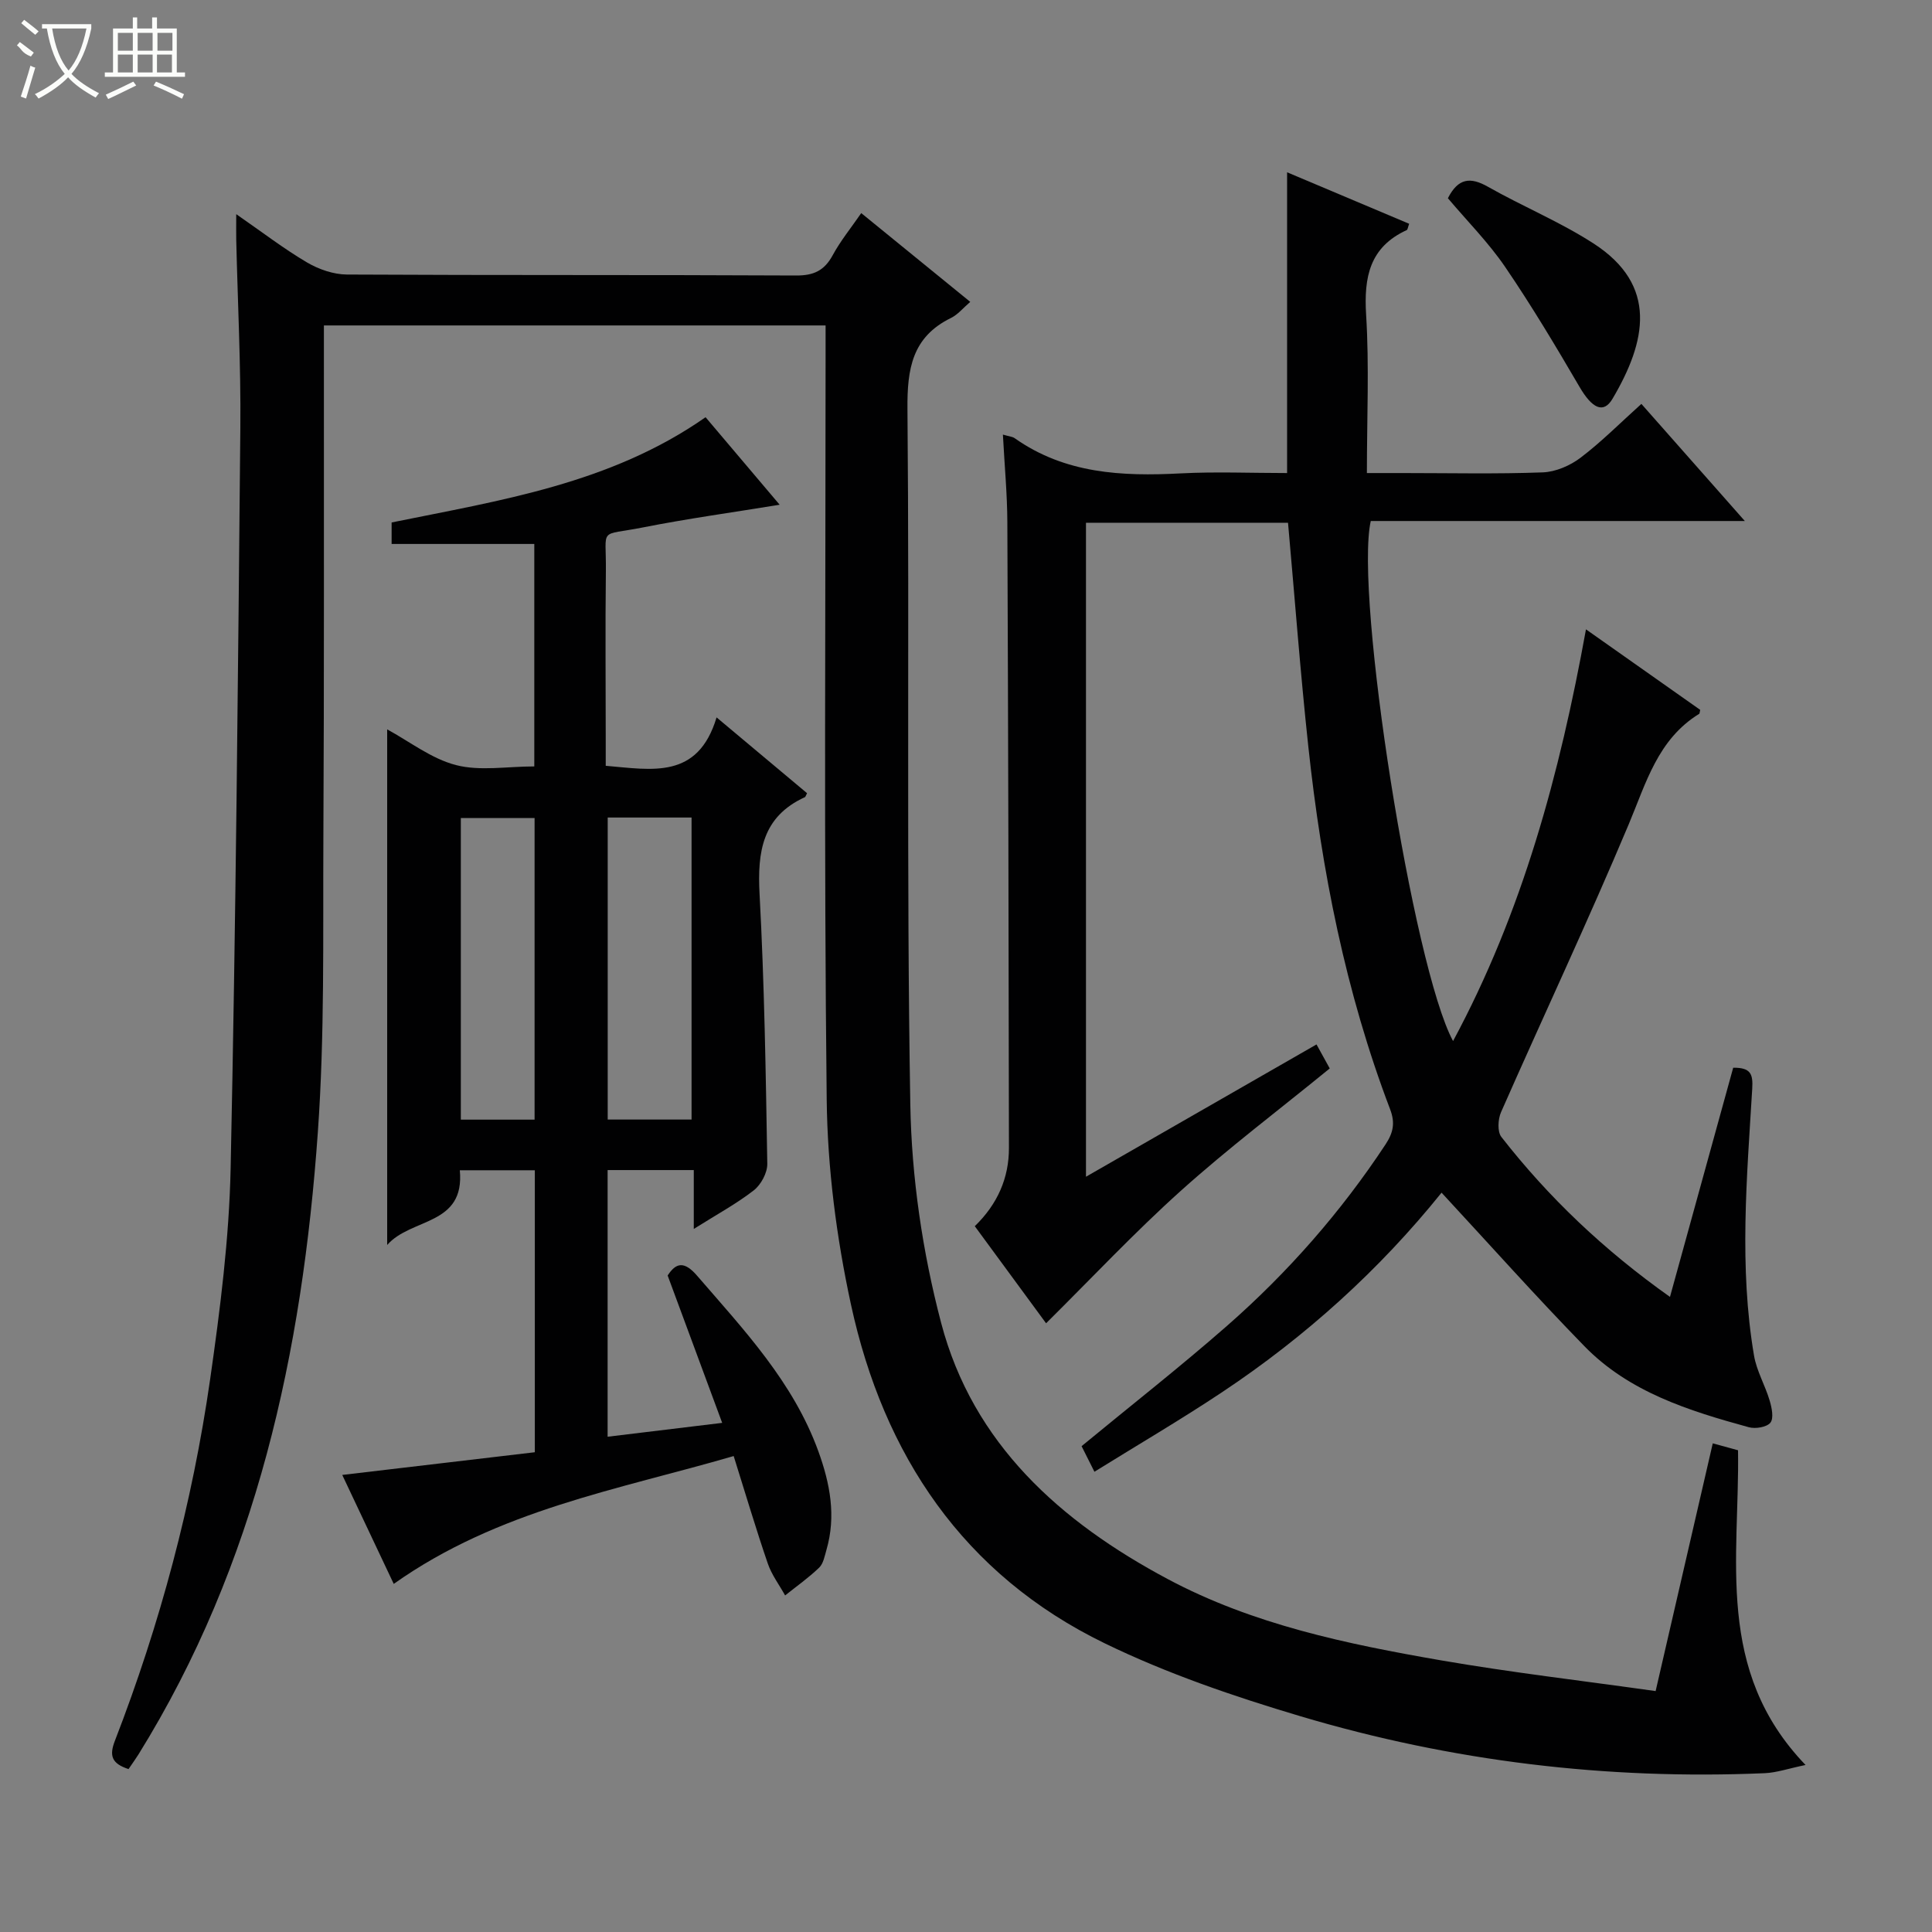 <svg enable-background="new 0 0 400 400" viewBox="0 0 400 400" xmlns="http://www.w3.org/2000/svg"><rect x="0" y="0" width="400" height="400" fill="#808080" stroke="none"/><g fill="#010102"><path d="m26.61 366.27c-3.52-1.15-4.01-2.79-2.83-5.84 9.38-24.22 16.04-49.21 19.73-74.89 2.07-14.46 3.93-29.06 4.24-43.63 1.08-51.11 1.53-102.23 2.01-153.35.12-12.97-.55-25.95-.85-38.92-.03-1.42 0-2.83 0-5.3 5.42 3.75 9.87 7.18 14.68 10.01 2.42 1.42 5.47 2.47 8.24 2.49 31 .17 61.99.04 92.99.2 3.63.02 5.84-1 7.57-4.18 1.64-3.03 3.86-5.74 5.92-8.74 7.66 6.23 15 12.22 22.57 18.38-1.46 1.25-2.56 2.63-3.99 3.33-8.05 3.95-9.08 10.52-9.01 18.85.43 47.99-.23 96 .59 143.98.26 15.13 2.53 30.58 6.38 45.22 6.59 25.09 24.74 41.22 46.9 53.04 17.67 9.43 37.11 13.46 56.61 16.84 14.53 2.51 29.19 4.21 44.42 6.36 3.97-17.2 7.83-33.94 11.83-51.29 1.91.52 3.55.97 5.23 1.43.35 22.36-4.86 45.57 13.98 65.16-3.61.75-6.02 1.6-8.47 1.7-32.67 1.4-64.77-2.46-96.07-11.78-13.8-4.11-27.62-8.82-40.54-15.1-29.29-14.22-45.81-39-52.56-70.16-3-13.87-4.86-28.26-5.02-42.43-.58-51.32-.23-102.65-.23-153.98 0-1.98 0-3.96 0-6.29-34.55 0-68.8 0-103.87 0v5.06c-.02 33.83.07 67.66-.11 101.49-.1 20.15.28 40.35-1.14 60.42-3.21 45.51-12.65 89.43-37.15 128.9-.6.95-1.27 1.88-2.05 3.02z"/><path d="m298.46 246.93c-12.87 15.99-28.13 29.79-45.41 41.29-8.55 5.69-17.42 10.88-26.46 16.49-1.15-2.29-1.95-3.87-2.66-5.3 10.24-8.44 20.44-16.43 30.17-24.96 12.56-11.02 23.53-23.52 32.76-37.51 1.62-2.46 2.02-4.48.94-7.3-9.22-24.22-14.17-49.43-16.93-75.1-1.65-15.34-2.8-30.72-4.2-46.31-13.82 0-27.61 0-41.83 0v135.4c16.13-9.26 31.76-18.23 47.73-27.39.99 1.79 1.9 3.44 2.74 4.97-10.55 8.61-21.06 16.55-30.82 25.32-9.62 8.64-18.5 18.12-27.91 27.44-4.52-6.15-9.61-13.08-14.76-20.1 4.71-4.58 7.08-9.97 7.07-16.21-.05-43.16-.15-86.32-.33-129.48-.02-5.93-.59-11.86-.92-18.2 1.25.37 1.96.4 2.45.75 10.41 7.35 22.19 7.92 34.34 7.28 7.28-.38 14.61-.07 22.05-.07 0-20.75 0-41.14 0-62.27 8.45 3.56 16.86 7.11 25.27 10.66-.27.74-.3 1.21-.51 1.31-7.67 3.53-8.88 9.72-8.4 17.52.66 10.62.16 21.31.16 32.78h7.43c9.67 0 19.34.22 28.99-.14 2.67-.1 5.67-1.4 7.84-3.05 4.33-3.29 8.19-7.19 12.57-11.13 7.08 8.01 13.96 15.8 21.42 24.25-26.42 0-51.98 0-77.45 0-3.4 15.39 8.76 92.34 17.04 107.67 14.38-26.73 22.08-55.26 27.52-85.24 8.14 5.73 15.95 11.24 23.65 16.67-.13.54-.12.77-.21.82-8.58 5.28-10.98 14.28-14.59 22.87-8.42 20.04-17.68 39.72-26.44 59.61-.64 1.46-.78 4.03.07 5.12 9.78 12.53 21.19 23.39 34.91 33.12 4.46-16.17 8.78-31.84 13.09-47.45 3.66-.04 4.12 1.33 3.94 4.36-1.11 18.41-2.75 36.86.37 55.23.54 3.2 2.31 6.17 3.24 9.33.44 1.47.89 3.65.15 4.57-.75.94-3.1 1.32-4.48.94-12.41-3.41-24.76-7.26-34.04-16.79-9.97-10.22-19.48-20.89-29.56-31.77z"/><path d="m167.09 164.22c-.28.54-.32.77-.44.82-8.82 4.04-9.86 11.3-9.39 20.05 1 18.6 1.29 37.23 1.6 55.86.03 1.86-1.3 4.33-2.8 5.5-3.62 2.81-7.71 5.02-12.42 7.99 0-4.54 0-8.25 0-12.19-6.22 0-11.83 0-17.84 0v55.21c7.71-.93 15.21-1.84 23.72-2.87-3.84-10.36-7.49-20.25-11.29-30.51 1.73-2.68 3.44-3.04 6.11.06 9.68 11.2 19.88 21.99 25.08 36.3 2.43 6.69 3.73 13.44 1.68 20.47-.37 1.27-.63 2.81-1.5 3.65-2.18 2.1-4.68 3.86-7.05 5.76-1.21-2.19-2.78-4.26-3.58-6.59-2.42-7.05-4.54-14.21-7.07-22.27-23.93 6.98-48.73 11.13-70.38 26.47-3.38-7.16-6.93-14.67-10.66-22.56 13.51-1.59 26.58-3.13 39.87-4.7 0-19.63 0-38.87 0-58.38-5.23 0-10.3 0-15.53 0 1.08 11.54-10.08 9.79-15.04 15.47 0-36.12 0-71.29 0-106.75 4.62 2.5 9.14 6.07 14.24 7.39 4.97 1.29 10.54.28 16.22.28 0-15.36 0-30.72 0-46.06-9.86 0-19.58 0-29.54 0 0-1.35 0-2.77 0-4.45 22.5-4.58 45.3-8.01 65-21.79 5.09 6.01 9.99 11.8 15.34 18.12-9.85 1.61-19.11 2.88-28.26 4.69-9.4 1.86-7.61-.26-7.72 9.07-.14 11.66-.03 23.33-.03 34.99v5.3c9.65.82 19.07 2.86 22.95-10.02 6.8 5.69 12.8 10.72 18.73 15.69zm-23.91 67.57c0-21.12 0-41.82 0-62.53-6.02 0-11.62 0-17.36 0v62.53zm-32.5.02c0-21.14 0-41.81 0-62.44-5.37 0-10.41 0-15.27 0v62.44z"/><path d="m299.77 41.04c2.14-4.21 4.68-4.42 8.28-2.38 7.2 4.08 14.94 7.27 21.86 11.74 13.44 8.67 10.94 20.32 3.94 32.17-1.89 3.19-4.25 1.94-6.82-2.46-4.91-8.41-9.92-16.8-15.41-24.85-3.43-5.03-7.8-9.43-11.85-14.22z"/></g><path d="m6.4 11.7c-2-.8-1.9-1.6-2.9-2.3l.6-.7c.9.7 1.9 1.4 2.9 2.2zm-2.1 8.3c.7-2.1 1.4-4.2 2-6.4.2.1.6.3 1 .4-.7 2.3-1.3 4.4-1.9 6.4zm3-12.8c-1.1-.9-2.1-1.7-2.9-2.4l.6-.7c1 .8 2 1.5 3 2.4zm1.4-1.3v-.9h10.2v.9c-.9 4.2-2.3 7.3-4.1 9.4 1.3 1.4 3.2 2.7 5.7 4-.2.2-.4.5-.7.9-2.5-1.4-4.4-2.7-5.7-4.2-1.4 1.5-3.5 3-6.1 4.4 0 0 0 0-.1-.1-.3-.4-.5-.7-.7-.8 2.7-1.3 4.7-2.8 6.2-4.2-1.8-2.2-3-5.3-3.7-9.4zm9.2 0h-7.1c.6 3.8 1.7 6.7 3.4 8.7 1.7-2 2.9-4.8 3.7-8.7z" fill="#fbfcfa"/><path d="m31.6 3.6h.9v2.3h4.1v9.1h1.7v.9h-16.6v-.9h1.7v-9.1h4.1v-2.3h.9v2.3h3.1v-2.3zm-4 13.3.6.8c-1.9.9-3.8 1.9-5.8 2.8-.2-.3-.3-.6-.5-.9 2-.9 3.9-1.8 5.7-2.7zm-3.2-10.1v3.7h3.1v-3.7zm0 4.5v3.7h3.1v-3.7zm4.1-4.5v3.7h3.1v-3.7zm0 4.5v3.7h3.1v-3.7zm9.1 9.1c-2.1-1.1-4.1-2-5.8-2.7l.5-.8c2.2.9 4.1 1.8 5.8 2.6l-.4.9zm-1.9-13.6h-3.1v3.7h3.1zm-3.2 4.5v3.7h3.1v-3.7z" fill="#fbfcfa"/></svg>